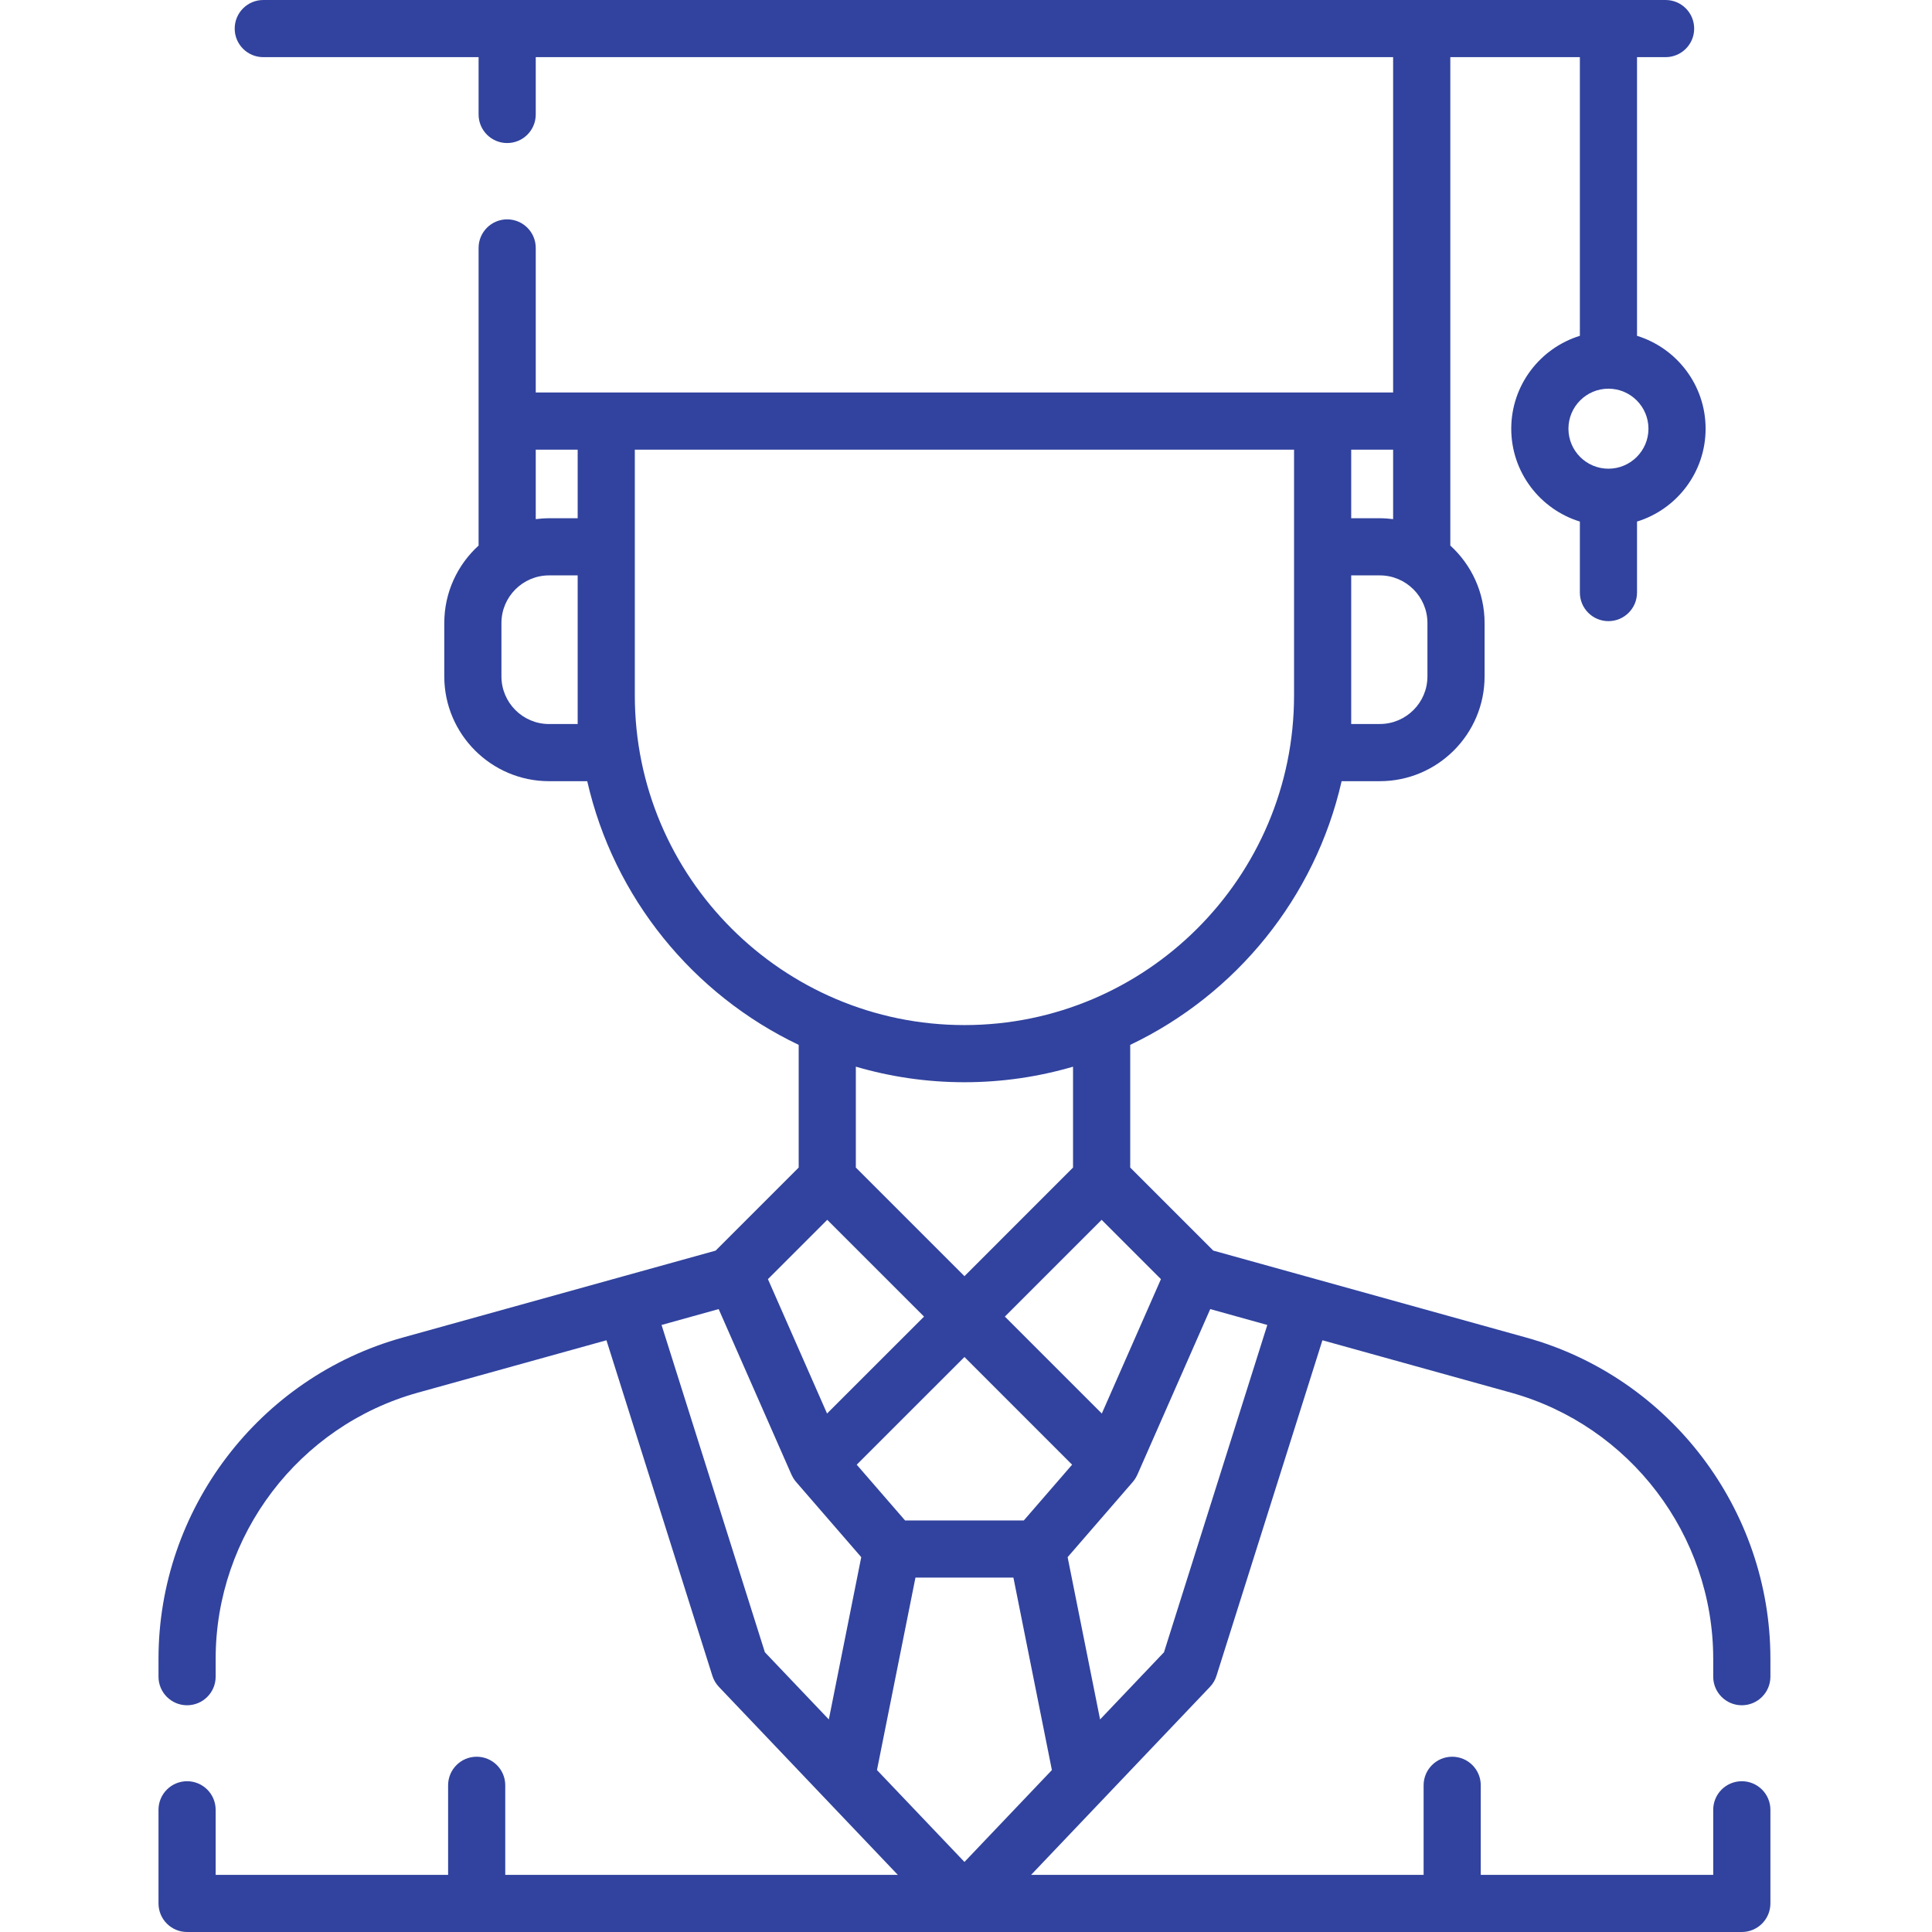 <svg width="50" height="50" viewBox="0 0 50 50" fill="none" xmlns="http://www.w3.org/2000/svg">
<g clip-path="url(#clip0)">
<path d="M45.078 44.132C45.486 44.132 45.818 43.801 45.818 43.393V42.93C45.818 39.068 43.219 35.648 39.498 34.616L31.399 32.365L29.25 30.216V27.041C31.982 25.739 34.035 23.235 34.721 20.217H35.709C37.204 20.217 38.421 19 38.421 17.505V16.124C38.421 15.331 38.079 14.616 37.534 14.119V1.479H40.887V8.691C39.86 9.008 39.111 9.966 39.111 11.095C39.111 12.224 39.86 13.182 40.887 13.498V15.335C40.887 15.744 41.218 16.075 41.626 16.075C42.035 16.075 42.366 15.744 42.366 15.335V13.498C43.393 13.182 44.141 12.224 44.141 11.095C44.141 9.966 43.393 9.008 42.366 8.691V1.479H43.105C43.514 1.479 43.845 1.148 43.845 0.74C43.845 0.331 43.514 0 43.106 0H6.813C6.405 0 6.074 0.331 6.074 0.74C6.074 1.148 6.405 1.479 6.813 1.479H12.386V2.963C12.386 3.371 12.717 3.702 13.125 3.702C13.534 3.702 13.865 3.371 13.865 2.963V1.479H36.054V10.158H13.865V6.416C13.865 6.008 13.534 5.677 13.125 5.677C12.717 5.677 12.386 6.008 12.386 6.416V14.119C11.84 14.616 11.498 15.331 11.498 16.124V17.505C11.498 19 12.715 20.217 14.21 20.217H15.198C15.884 23.235 17.937 25.739 20.67 27.041V30.216L18.52 32.366L10.421 34.616C6.701 35.648 4.102 39.068 4.102 42.93V43.393C4.102 43.801 4.433 44.132 4.841 44.132C5.25 44.132 5.581 43.801 5.581 43.393V42.93C5.581 39.73 7.734 36.897 10.817 36.041L15.695 34.686L18.436 43.369C18.47 43.476 18.528 43.575 18.605 43.656L23.235 48.521H13.076V46.203C13.076 45.795 12.745 45.464 12.336 45.464C11.928 45.464 11.597 45.795 11.597 46.203V48.521H5.581V46.838C5.581 46.429 5.25 46.098 4.841 46.098C4.433 46.098 4.102 46.429 4.102 46.838V49.26C4.102 49.669 4.433 50 4.841 50H45.078C45.486 50 45.818 49.669 45.818 49.26V46.838C45.818 46.429 45.486 46.098 45.078 46.098C44.669 46.098 44.338 46.429 44.338 46.838V48.521H38.322V46.203C38.322 45.795 37.991 45.464 37.583 45.464C37.174 45.464 36.843 45.795 36.843 46.203V48.521H26.685L31.314 43.656C31.392 43.574 31.45 43.476 31.483 43.368L34.224 34.686L39.102 36.041C42.185 36.897 44.338 39.729 44.338 42.93V43.393C44.338 43.801 44.669 44.132 45.078 44.132ZM41.626 12.13C41.055 12.13 40.591 11.666 40.591 11.095C40.591 10.524 41.055 10.059 41.626 10.059C42.197 10.059 42.662 10.524 42.662 11.095C42.662 11.666 42.197 12.13 41.626 12.13ZM23.692 40.828H26.227L27.223 45.809L24.96 48.187L22.696 45.809L23.692 40.828ZM26.496 39.349H23.423L22.172 37.906L24.96 35.119L27.746 37.906L26.496 39.349ZM28.515 36.582L26.006 34.073L28.51 31.569L30.045 33.104L28.515 36.582ZM36.942 17.505C36.942 18.185 36.389 18.737 35.709 18.737H34.969V14.891H35.709C36.389 14.891 36.942 15.445 36.942 16.124V17.505ZM36.054 13.435C35.941 13.421 35.826 13.412 35.709 13.412H34.969V11.637H36.054V13.435ZM13.865 11.637H14.95V13.412H14.21C14.093 13.412 13.978 13.421 13.865 13.435V11.637ZM14.95 18.738H14.21C13.53 18.738 12.977 18.185 12.977 17.505V16.124C12.977 15.445 13.53 14.891 14.21 14.891H14.95V18.738ZM16.429 17.998V11.637H33.49V17.998C33.49 22.702 29.663 26.529 24.96 26.529C20.256 26.529 16.429 22.702 16.429 17.998ZM24.96 28.008C25.935 28.008 26.878 27.867 27.77 27.606V30.216L24.96 33.027L22.149 30.216V27.605C23.041 27.867 23.984 28.008 24.96 28.008ZM21.409 31.569L23.914 34.073L21.404 36.582L19.874 33.104L21.409 31.569ZM17.121 34.29L18.599 33.879L20.483 38.163C20.495 38.19 20.509 38.216 20.524 38.242C20.528 38.249 20.533 38.256 20.537 38.263C20.547 38.279 20.558 38.295 20.57 38.311C20.576 38.319 20.583 38.327 20.589 38.335C20.594 38.342 20.599 38.348 20.604 38.354L22.289 40.299L21.45 44.499L19.795 42.76L17.121 34.29ZM30.124 42.76L28.47 44.499L27.63 40.299L29.315 38.354C29.32 38.348 29.325 38.342 29.33 38.335C29.337 38.327 29.343 38.319 29.349 38.311C29.361 38.295 29.372 38.279 29.382 38.263C29.387 38.256 29.391 38.249 29.395 38.242C29.41 38.216 29.424 38.19 29.436 38.163L31.321 33.879L32.798 34.29L30.124 42.76Z" fill="#31439E"/>
</g>
<defs>
<clipPath id="clip0">
<rect width="50" height="50" fill="white"/>
</clipPath>
</defs>
</svg>
